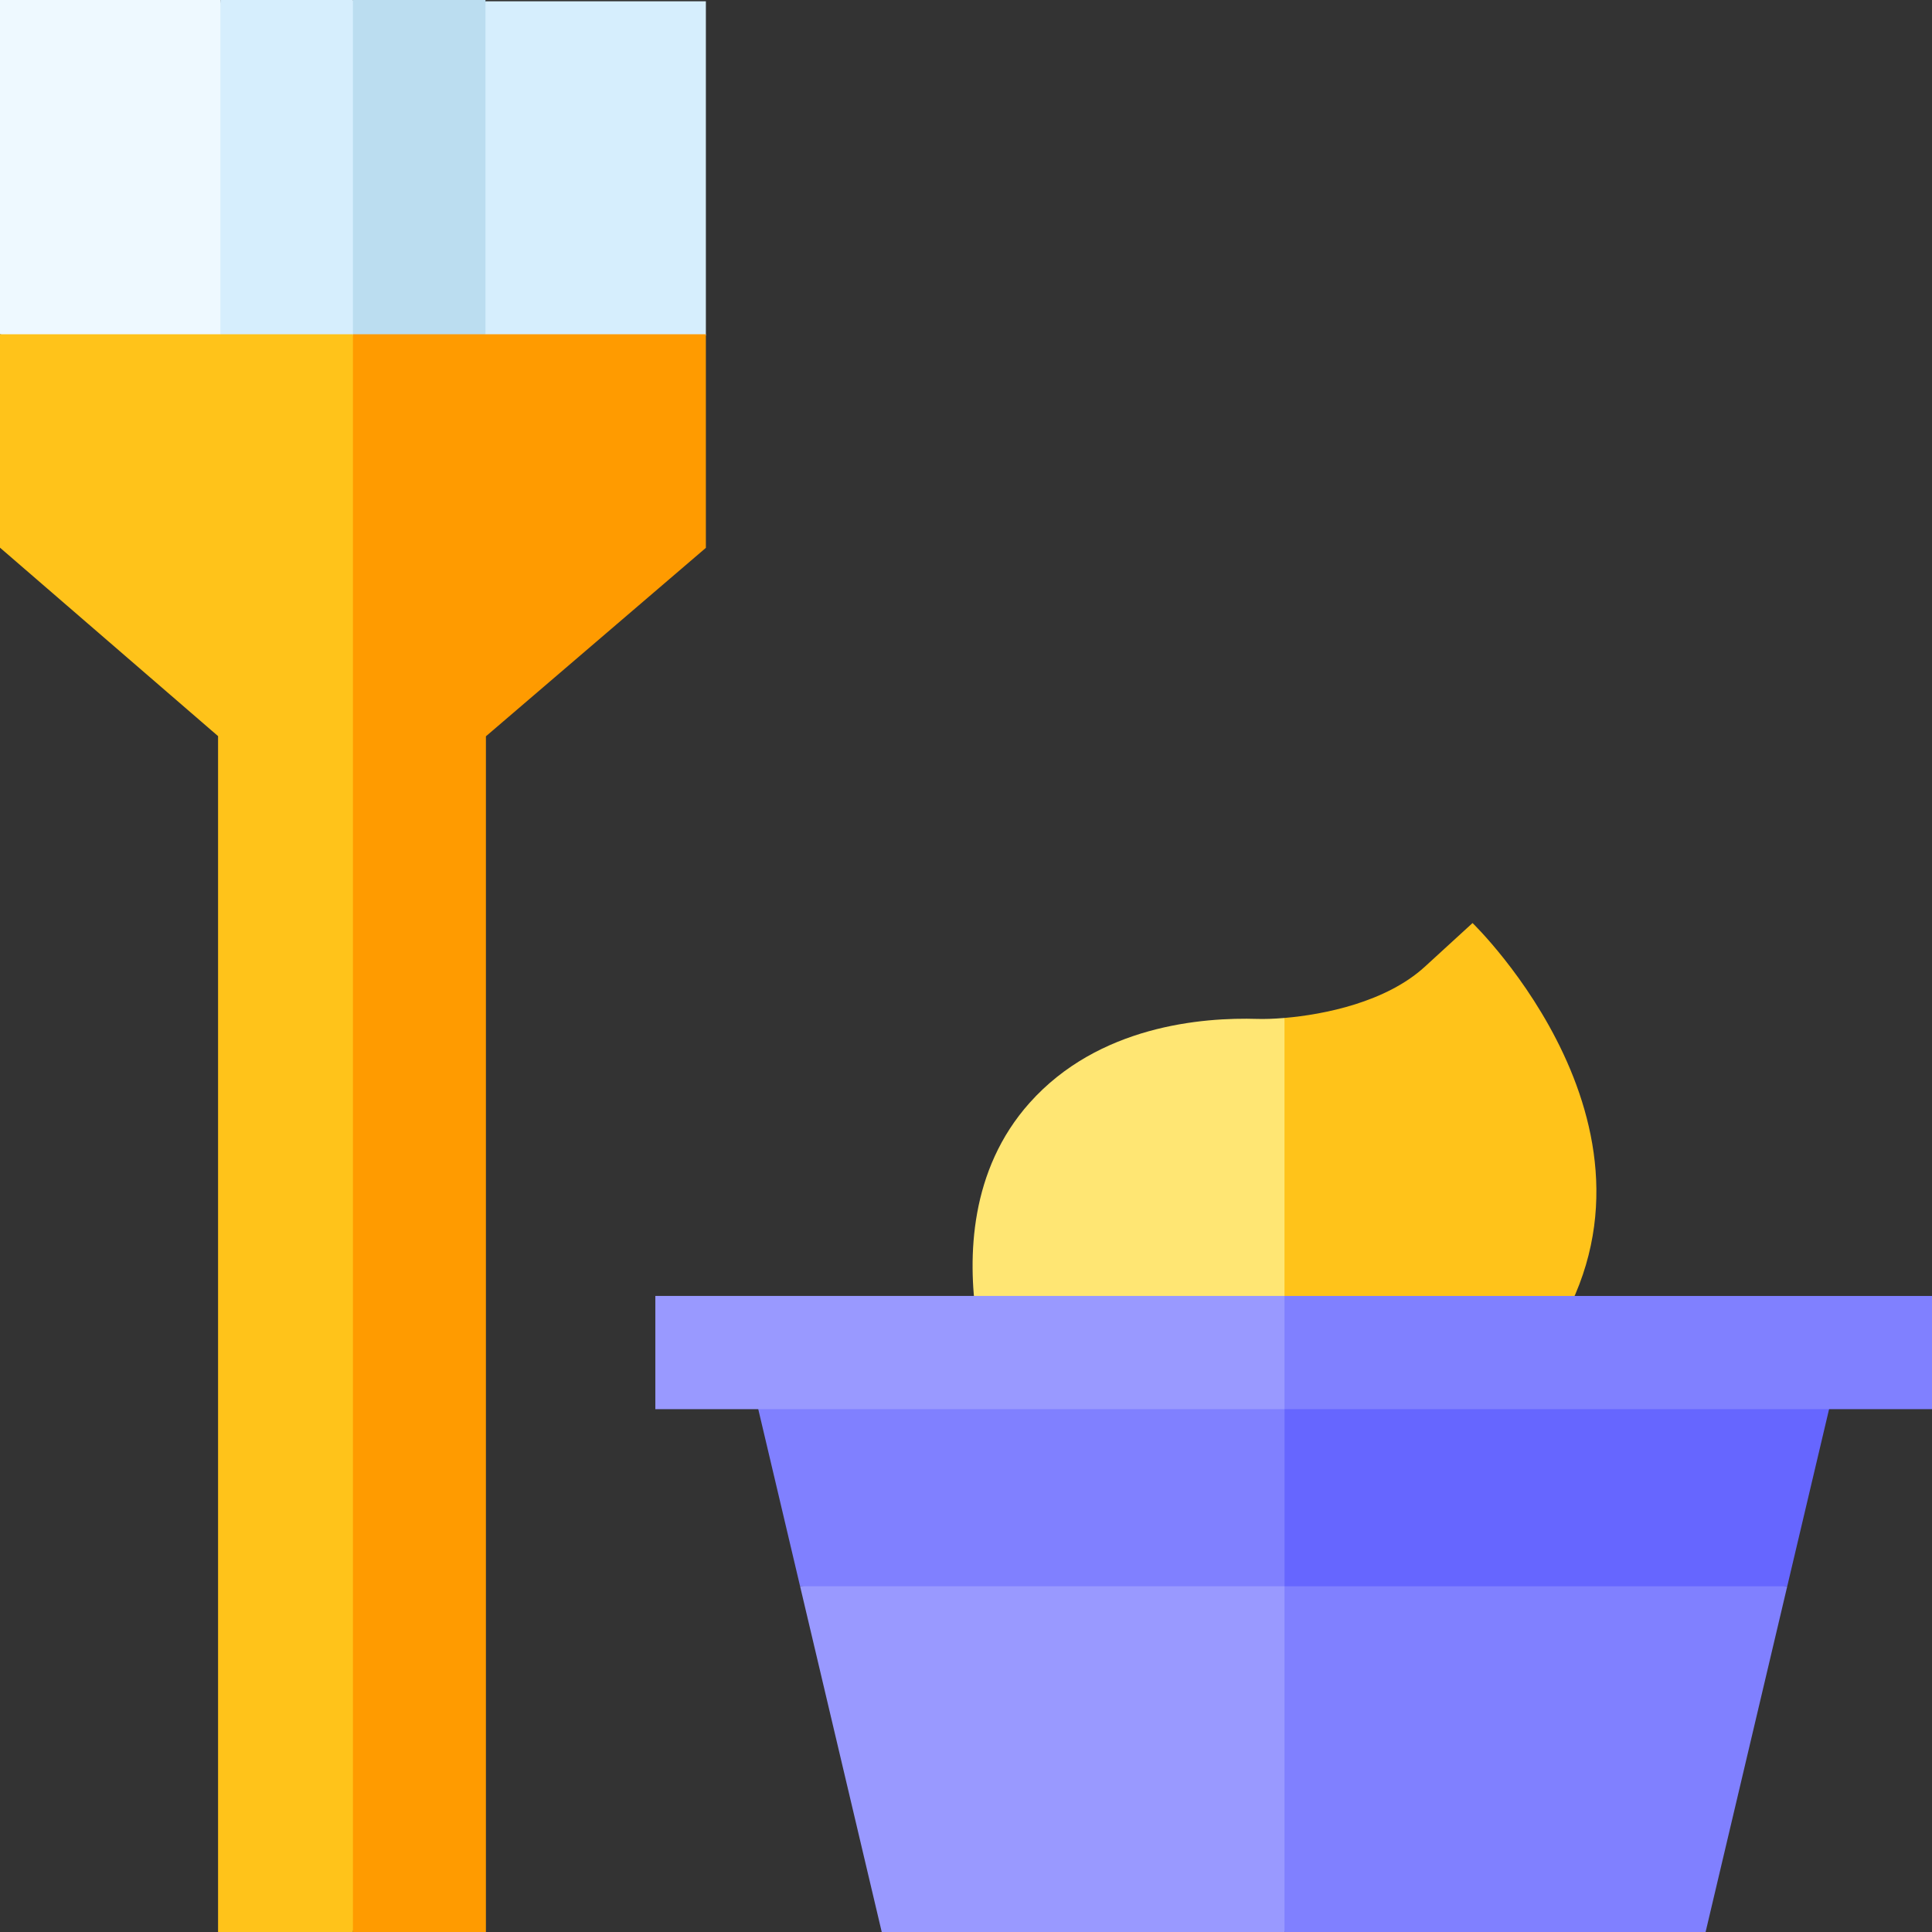 <svg id="Capa_1" enable-background="new 0 0 512 512" height="512" viewBox="0 0 512 512" width="512" xmlns="http://www.w3.org/2000/svg"><rect x="0" y="0" width="512" height="512" fill="#333333" stroke="none"/><g><g><path d="m0 0v88.576l77.984 19.747-19.579-108.323z" fill="#eef9ff"/><path d="m128.659.335-18.75 107.988 77.155-19.411v-88.577z" fill="#d6eefd"/></g><g><path d="m58.405 0v88.576l35.127 13.563 12.909-52.647-12.909-49.492z" fill="#d6eefd"/><path d="m93.532 0v102.139l1.276.493 33.851-14.056v-88.576z" fill="#bbddf0"/></g><g><path d="m0 88.576v56.563l57.79 49.941v316.92h35.742l21.138-216.473-21.138-206.951z" fill="#ffc31a"/><path d="m93.532 88.576v423.424h35.242v-316.873l58.29-49.941v-56.61z" fill="#ff9b00"/></g><g><g><path d="m340.228 403.747-128.197 16.627 21.639 91.626h106.734l23.244-47.709-23.244-60.522z" fill="#99f"/><path d="m473.64 420.374-133.236-16.605v108.231h111.597z" fill="#8080ff"/></g><g><path d="m198.243 361.989 13.788 58.385h128.373l23.244-29.192-23.244-29.193z" fill="#8080ff"/><path d="m487.429 361.989h-147.025v58.385h133.236z" fill="#66f"/></g><g><path d="m333.301 270.024c-14.751-.463-42.193 1.799-60.438 22.232-15.917 17.824-16.442 40.879-14.08 57.081l81.621 3.566 28.544-41.568-28.544-41.568c-2.923.247-5.38.307-7.103.257z" fill="#ffe673"/></g><path d="m390.239 244.616-12.655 11.585c-10.24 9.375-26.708 12.678-37.181 13.565v83.136l69.983 3.058c37.499-55.672-20.147-111.344-20.147-111.344z" fill="#ffc31a"/><g><path d="m173.671 343.442v30h166.733l14.554-15.427-14.554-14.573z" fill="#99f"/><path d="m340.404 343.442h171.596v30h-171.596z" fill="#8080ff"/></g></g></g></svg>